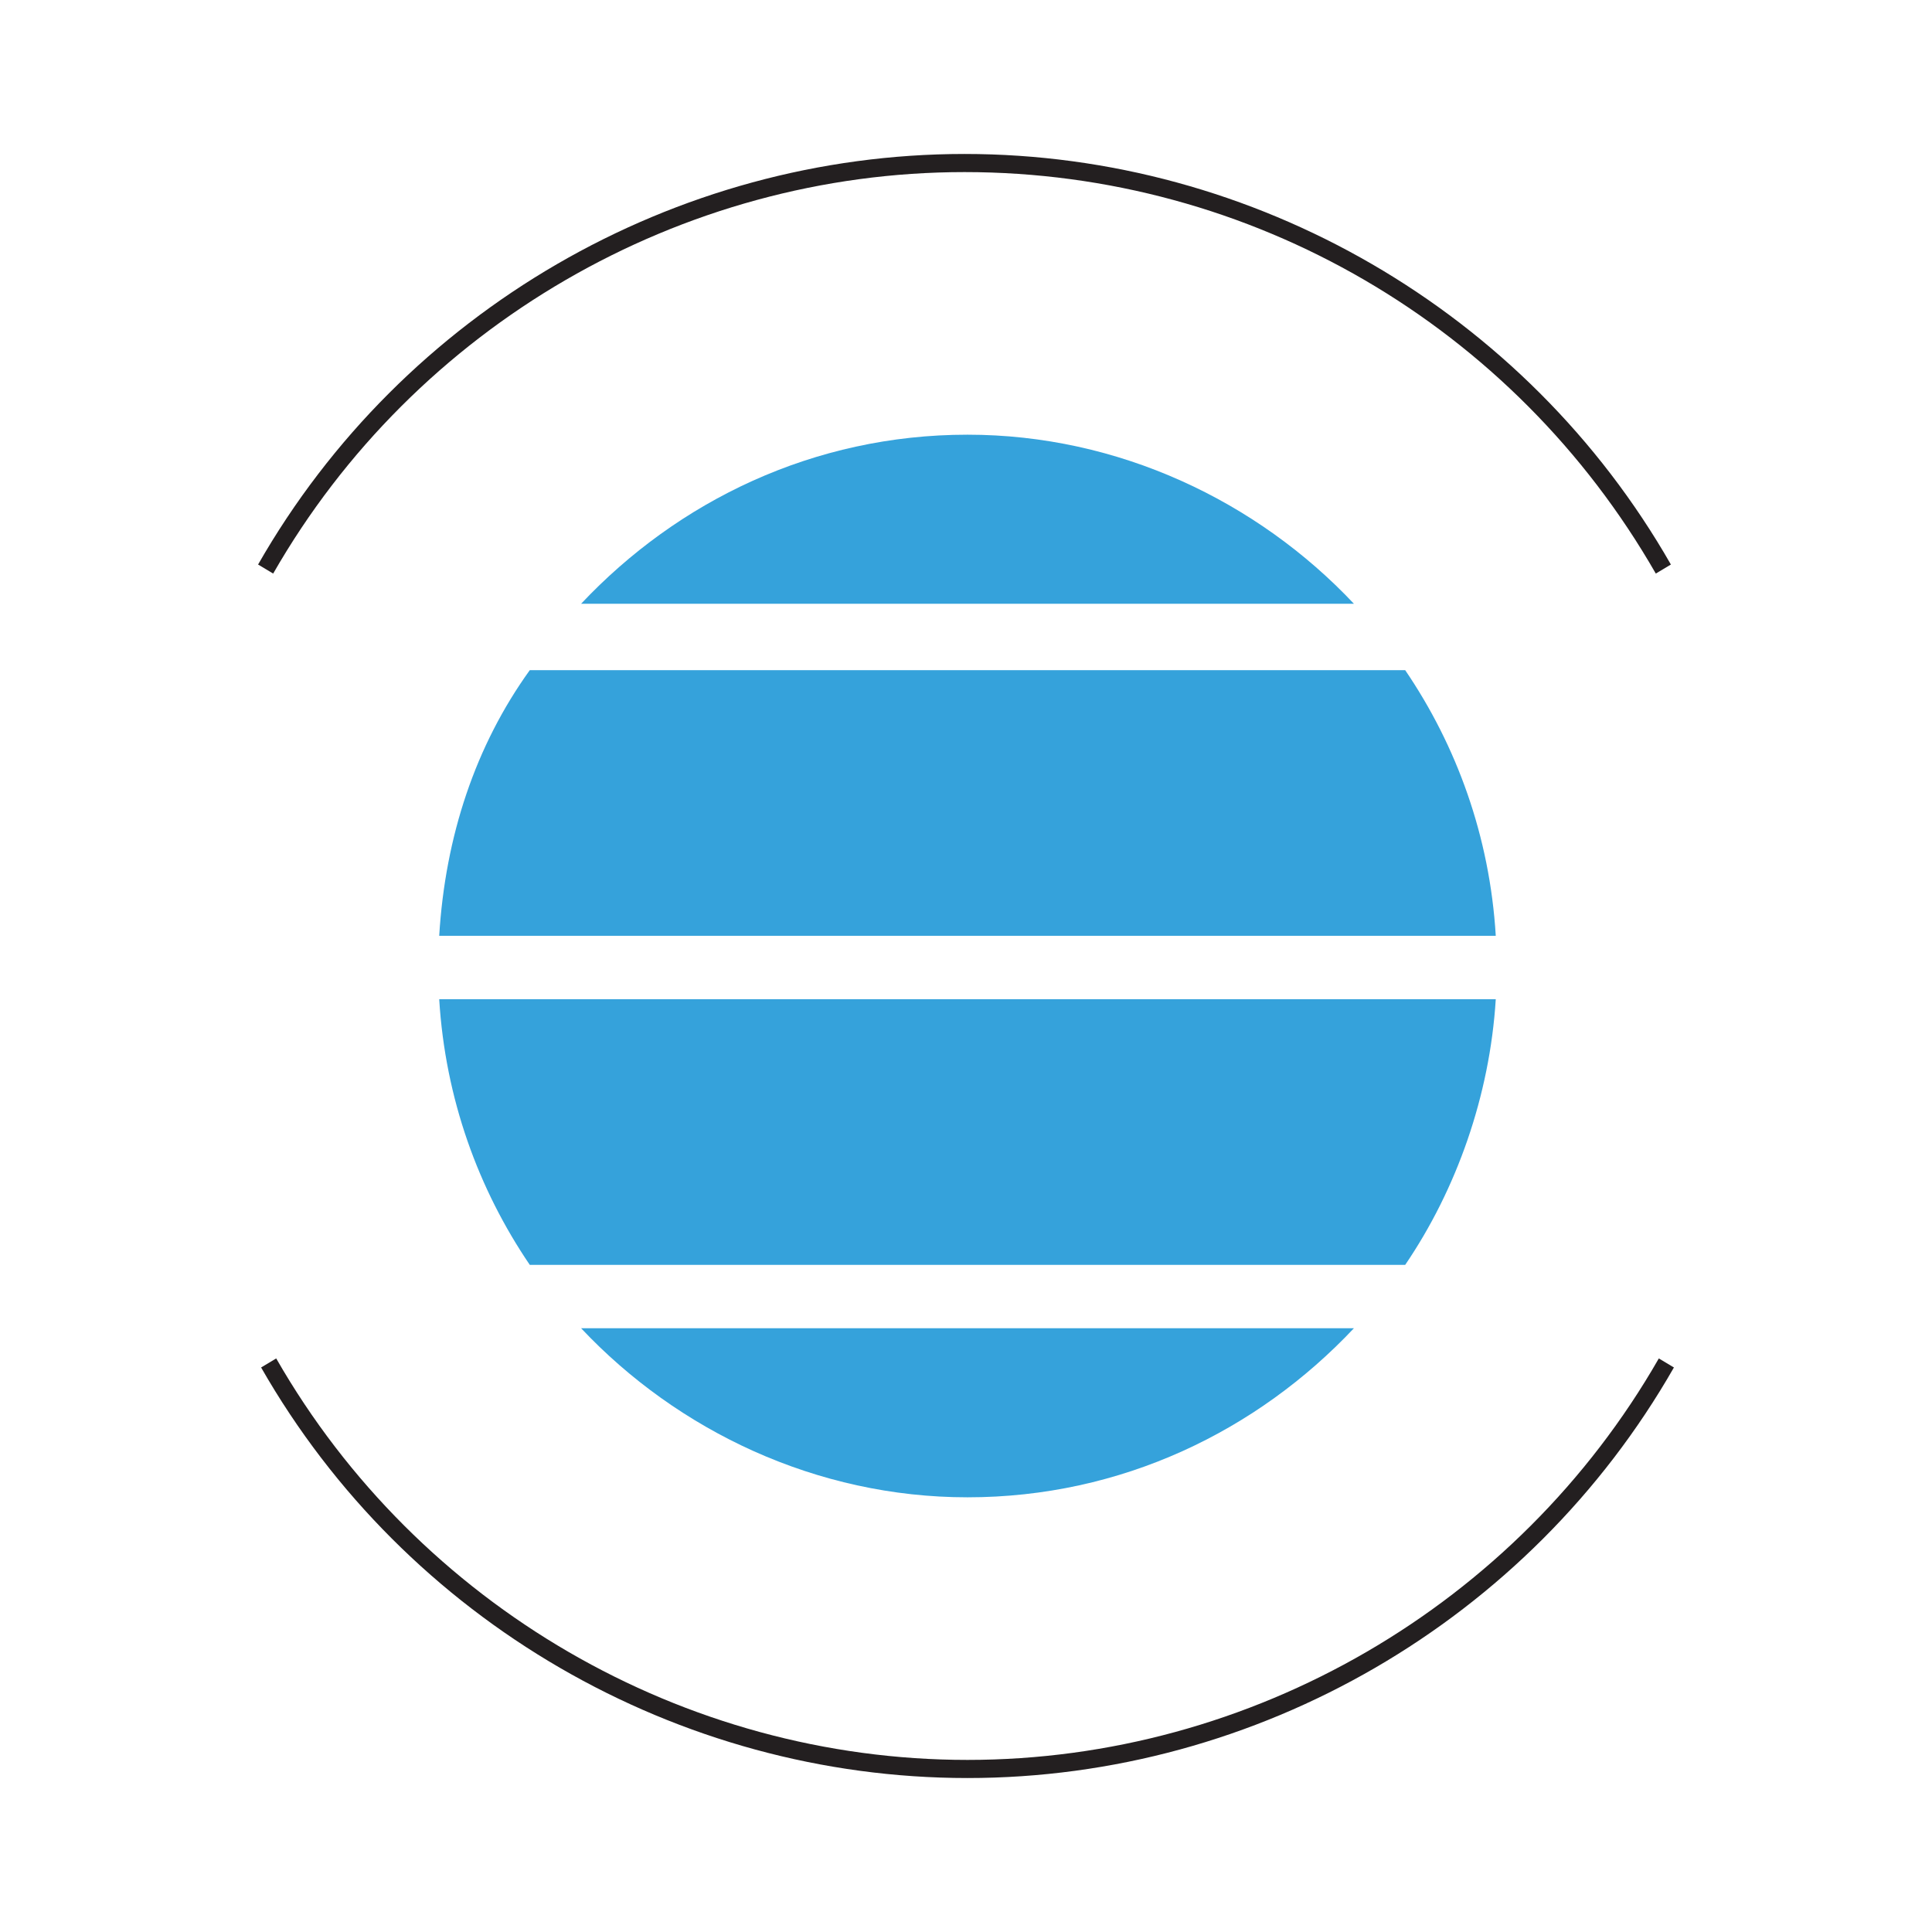 <?xml version="1.0" encoding="UTF-8"?>
<svg xmlns="http://www.w3.org/2000/svg" xmlns:xlink="http://www.w3.org/1999/xlink" width="192px" height="192px" viewBox="0 0 192 192" version="1.1">
<g id="surface1">
<path style=" stroke:none;fill-rule:nonzero;fill:rgb(13.725%,12.157%,12.549%);fill-opacity:1;" d="M 96.148 176.699 C 67.352 176.699 40.352 161.102 25.949 135.898 L 27.449 135 C 41.551 159.602 67.949 174.898 96.148 174.898 C 124.352 174.898 150.75 159.602 164.852 135 L 166.352 135.898 C 151.949 161.102 124.949 176.699 96.148 176.699 Z M 164.551 57 C 150.449 32.398 124.352 17.102 95.852 17.102 C 67.648 17.102 41.25 32.398 27.148 57 L 25.648 56.102 C 40.051 30.898 67.051 15.301 95.852 15.301 C 124.648 15.301 151.648 30.898 166.051 56.102 Z M 164.551 57 "/>
<path style=" stroke:none;fill-rule:nonzero;fill:rgb(20.784%,63.529%,85.882%);fill-opacity:1;" d="M 57.75 60 L 134.551 60 C 124.949 49.801 111.148 43.199 96.148 43.199 C 80.852 43.199 67.352 49.801 57.75 60 M 43.648 93 L 148.648 93 C 148.051 83.102 144.75 74.102 139.648 66.602 L 52.648 66.602 C 47.25 74.102 44.25 83.102 43.648 93 M 134.551 132 L 57.75 132 C 67.352 142.199 81.148 148.801 96.148 148.801 C 111.449 148.801 124.949 142.199 134.551 132 M 139.648 125.699 C 144.75 118.199 148.051 108.898 148.648 99.301 L 43.648 99.301 C 44.25 109.199 47.551 118.199 52.648 125.699 Z M 139.648 125.699 "/>
</g>
</svg>
